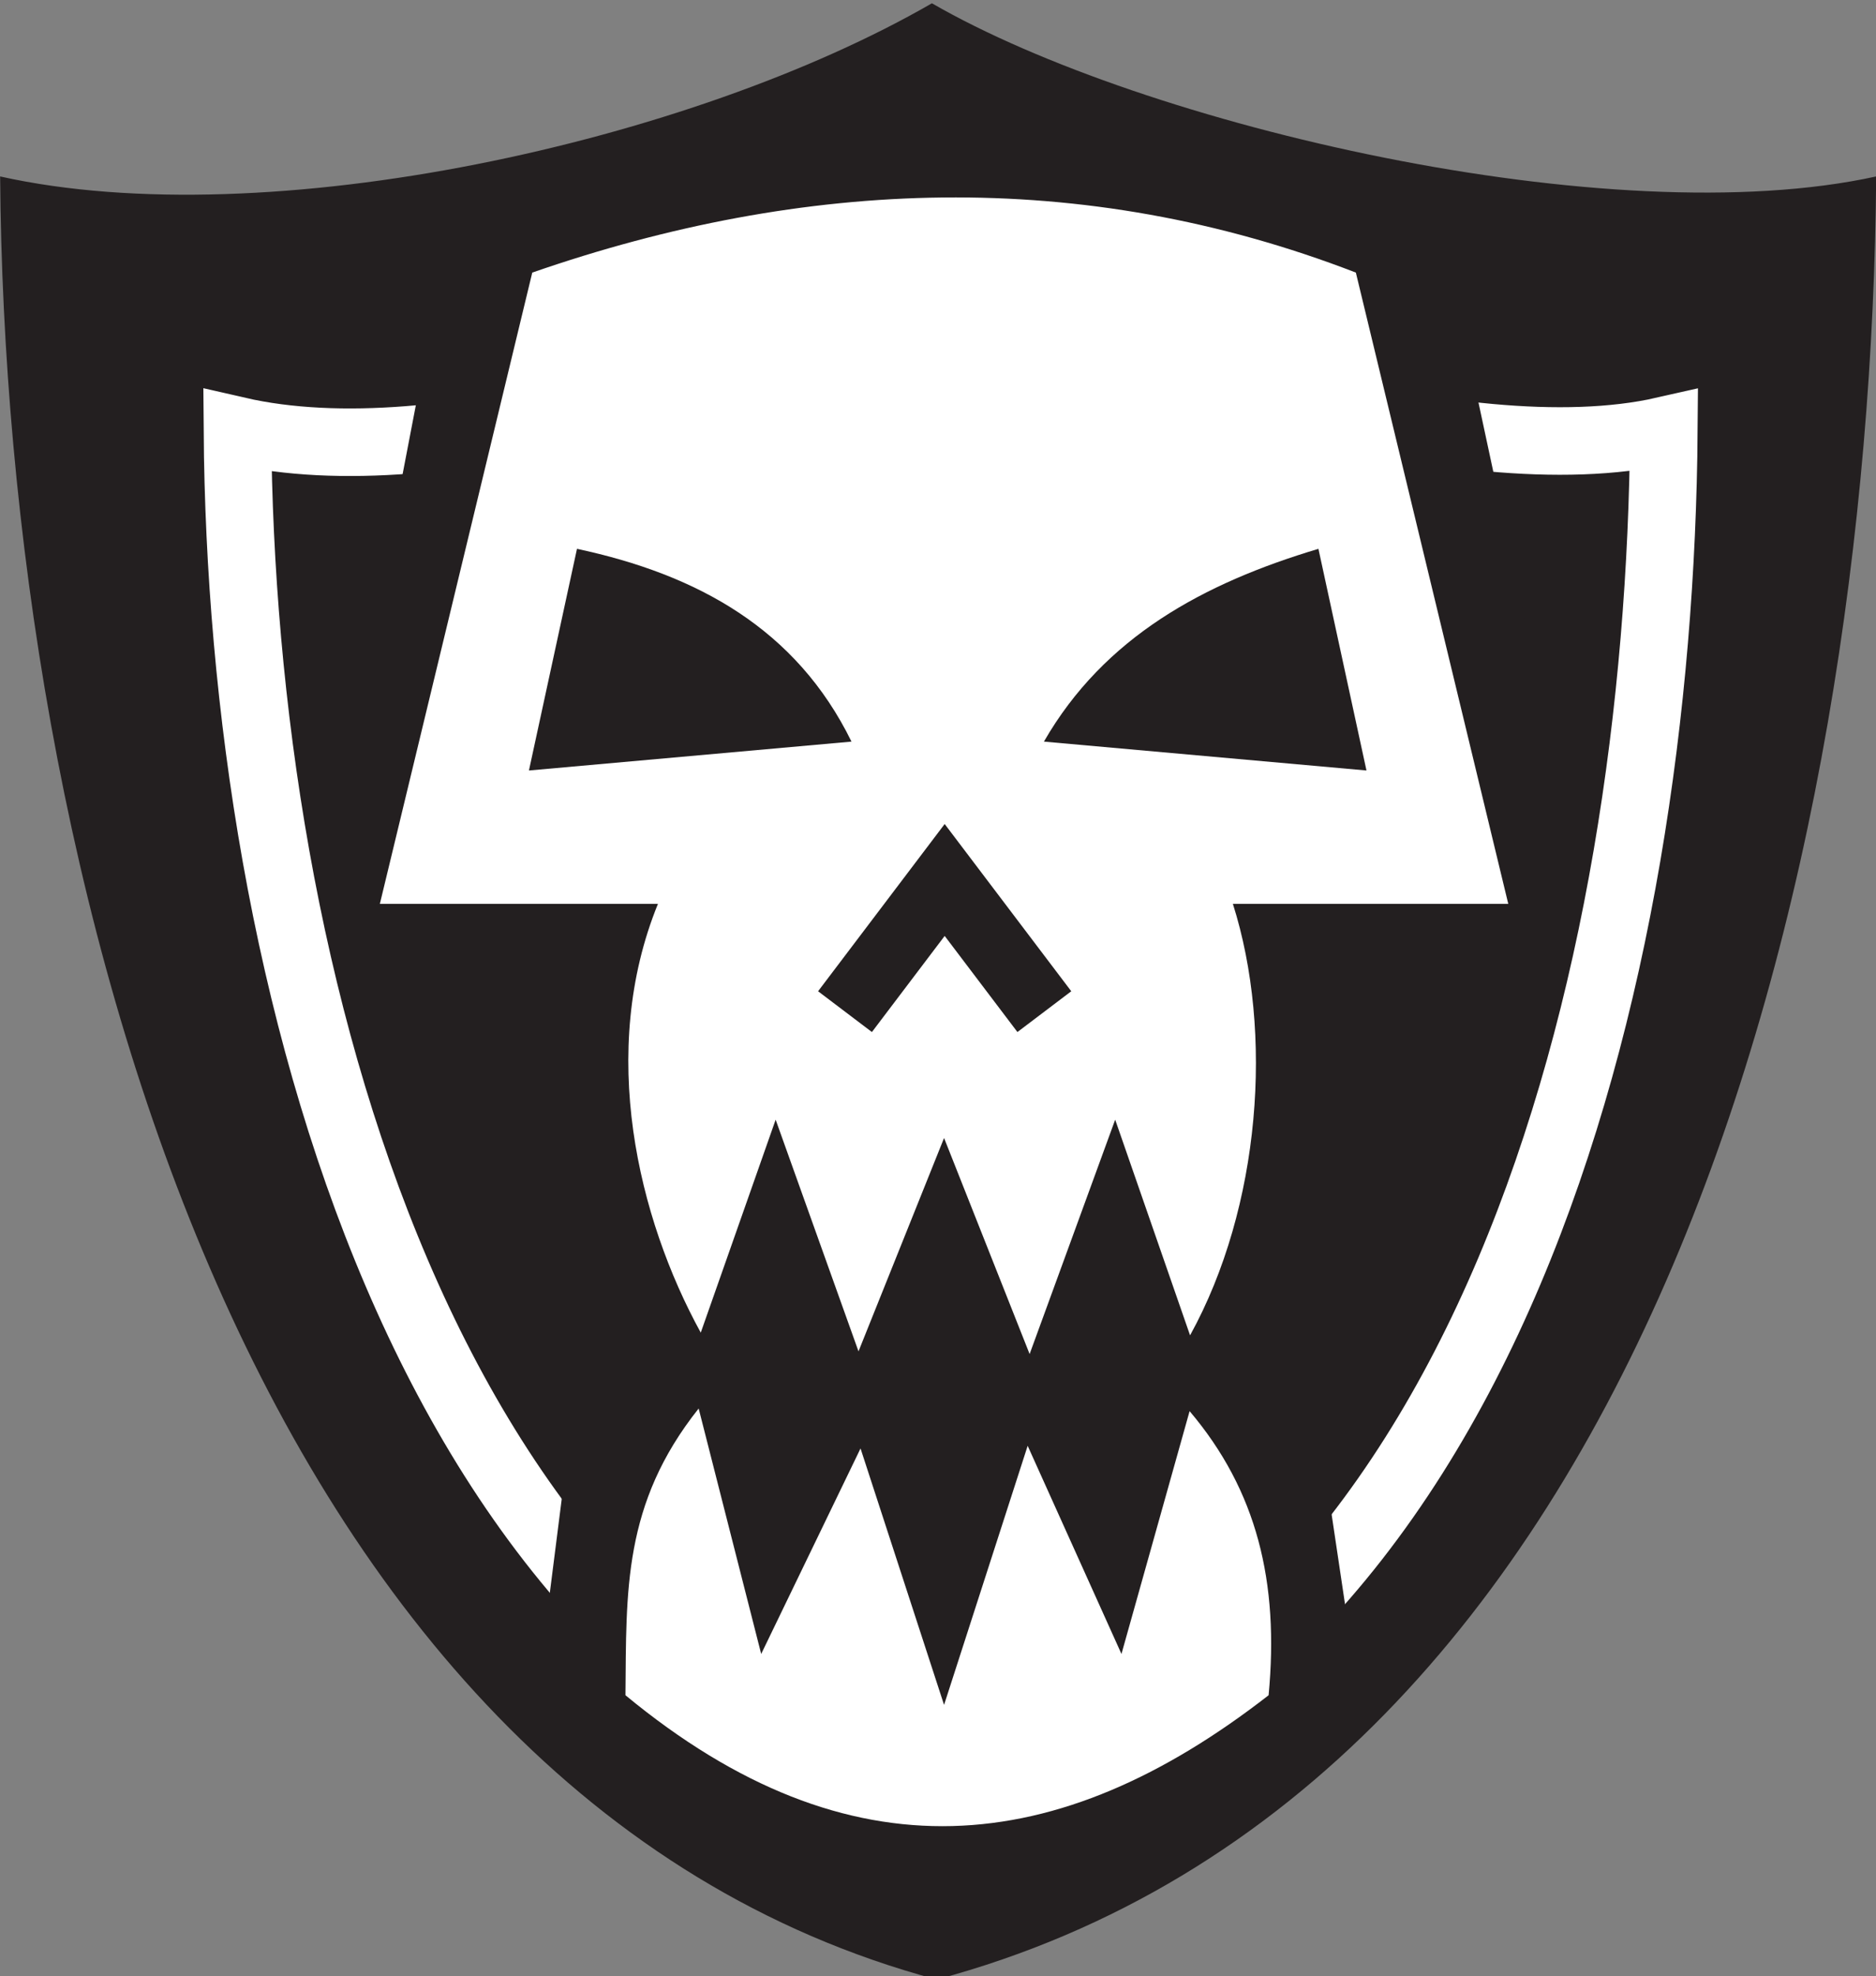<?xml version="1.0" encoding="utf-8"?>
<!-- Generator: Adobe Illustrator 16.0.0, SVG Export Plug-In . SVG Version: 6.00 Build 0)  -->
<!DOCTYPE svg PUBLIC "-//W3C//DTD SVG 1.1//EN" "http://www.w3.org/Graphics/SVG/1.1/DTD/svg11.dtd">
<svg version="1.1" id="Layer_1" xmlns="http://www.w3.org/2000/svg" xmlns:xlink="http://www.w3.org/1999/xlink" x="0px" y="0px"
	 width="519.187px" height="546.66px" viewBox="47.497 122.402 519.187 546.66"
	 enable-background="new 47.497 122.402 519.187 546.66" xml:space="preserve">
<rect x="47.497" y="122.402" width="519.187" height="546.66" fill="#808080" stroke="none"/>
<g transform="matrix(18.689,0,0,18.689,-1596.033,-40151.335)">
	<path fill="#231F20" d="M87.943,2157.555c0.075,10.235,3.576,23.93,13.868,26.688c10.6-2.84,13.832-16.445,13.913-26.688
		c-3.919,0.861-10.833-0.745-13.983-2.563C98.182,2157.047,91.911,2158.438,87.943,2157.555L87.943,2157.555z"/>
	<path fill="none" stroke="#FFFFFF" d="M91.457,2161.318c0.057,8.042,2.719,18.362,10.544,20.529
		c8.059-2.232,10.517-12.48,10.579-20.529c-2.98,0.676-8.237-1.027-10.632-2.456C99.242,2160.477,94.473,2162.011,91.457,2161.318
		L91.457,2161.318z"/>
	<path fill="#231F20" d="M96.488,2175.328l-0.585,4.609l5.985,2.889l6.157-2.889l-0.688-4.609H96.488L96.488,2175.328z"/>
	<path fill="#231F20" d="M94.452,2159.102l-0.961,5.005h17.031l-1.073-5.005H94.452z"/>
	<path fill="#FFFFFF" d="M108.019,2158.978l2.257,9.344h-4.078c0.604,1.901,0.414,4.485-0.634,6.386l-1.109-3.192l-1.267,3.469
		l-1.267-3.198l-1.267,3.158l-1.227-3.429l-1.109,3.152c-0.929-1.692-1.525-4.159-0.634-6.346h-4.118l2.257-9.344
		C99.845,2157.583,103.955,2157.409,108.019,2158.978L108.019,2158.978z"/>
	<path fill="#FFFFFF" d="M103.159,2176.343l1.389,3.081l1.009-3.594c0.997,1.176,1.328,2.53,1.17,4.205
		c-3.111,2.419-6.2,2.744-9.524,0c0.015-1.543-0.041-2.829,1.084-4.244l0.926,3.633l1.471-3.042l1.237,3.796L103.159,2176.343z"/>
	<g transform="matrix(-1.208,0,0,1.208,878.275,-407.155)">
		<path fill="#231F20" d="M647.766,2130.383l-0.589-2.716c-1.476,0.315-2.688,0.981-3.365,2.362L647.766,2130.383z"/>
		<path fill="#231F20" d="M637.499,2130.383l0.589-2.716c1.405,0.42,2.625,1.078,3.365,2.362L637.499,2130.383z"/>
	</g>
	<path fill="none" stroke="#231F20" d="M103.406,2169.917l-1.476-1.949l-1.476,1.949"/>
</g>
</svg>
